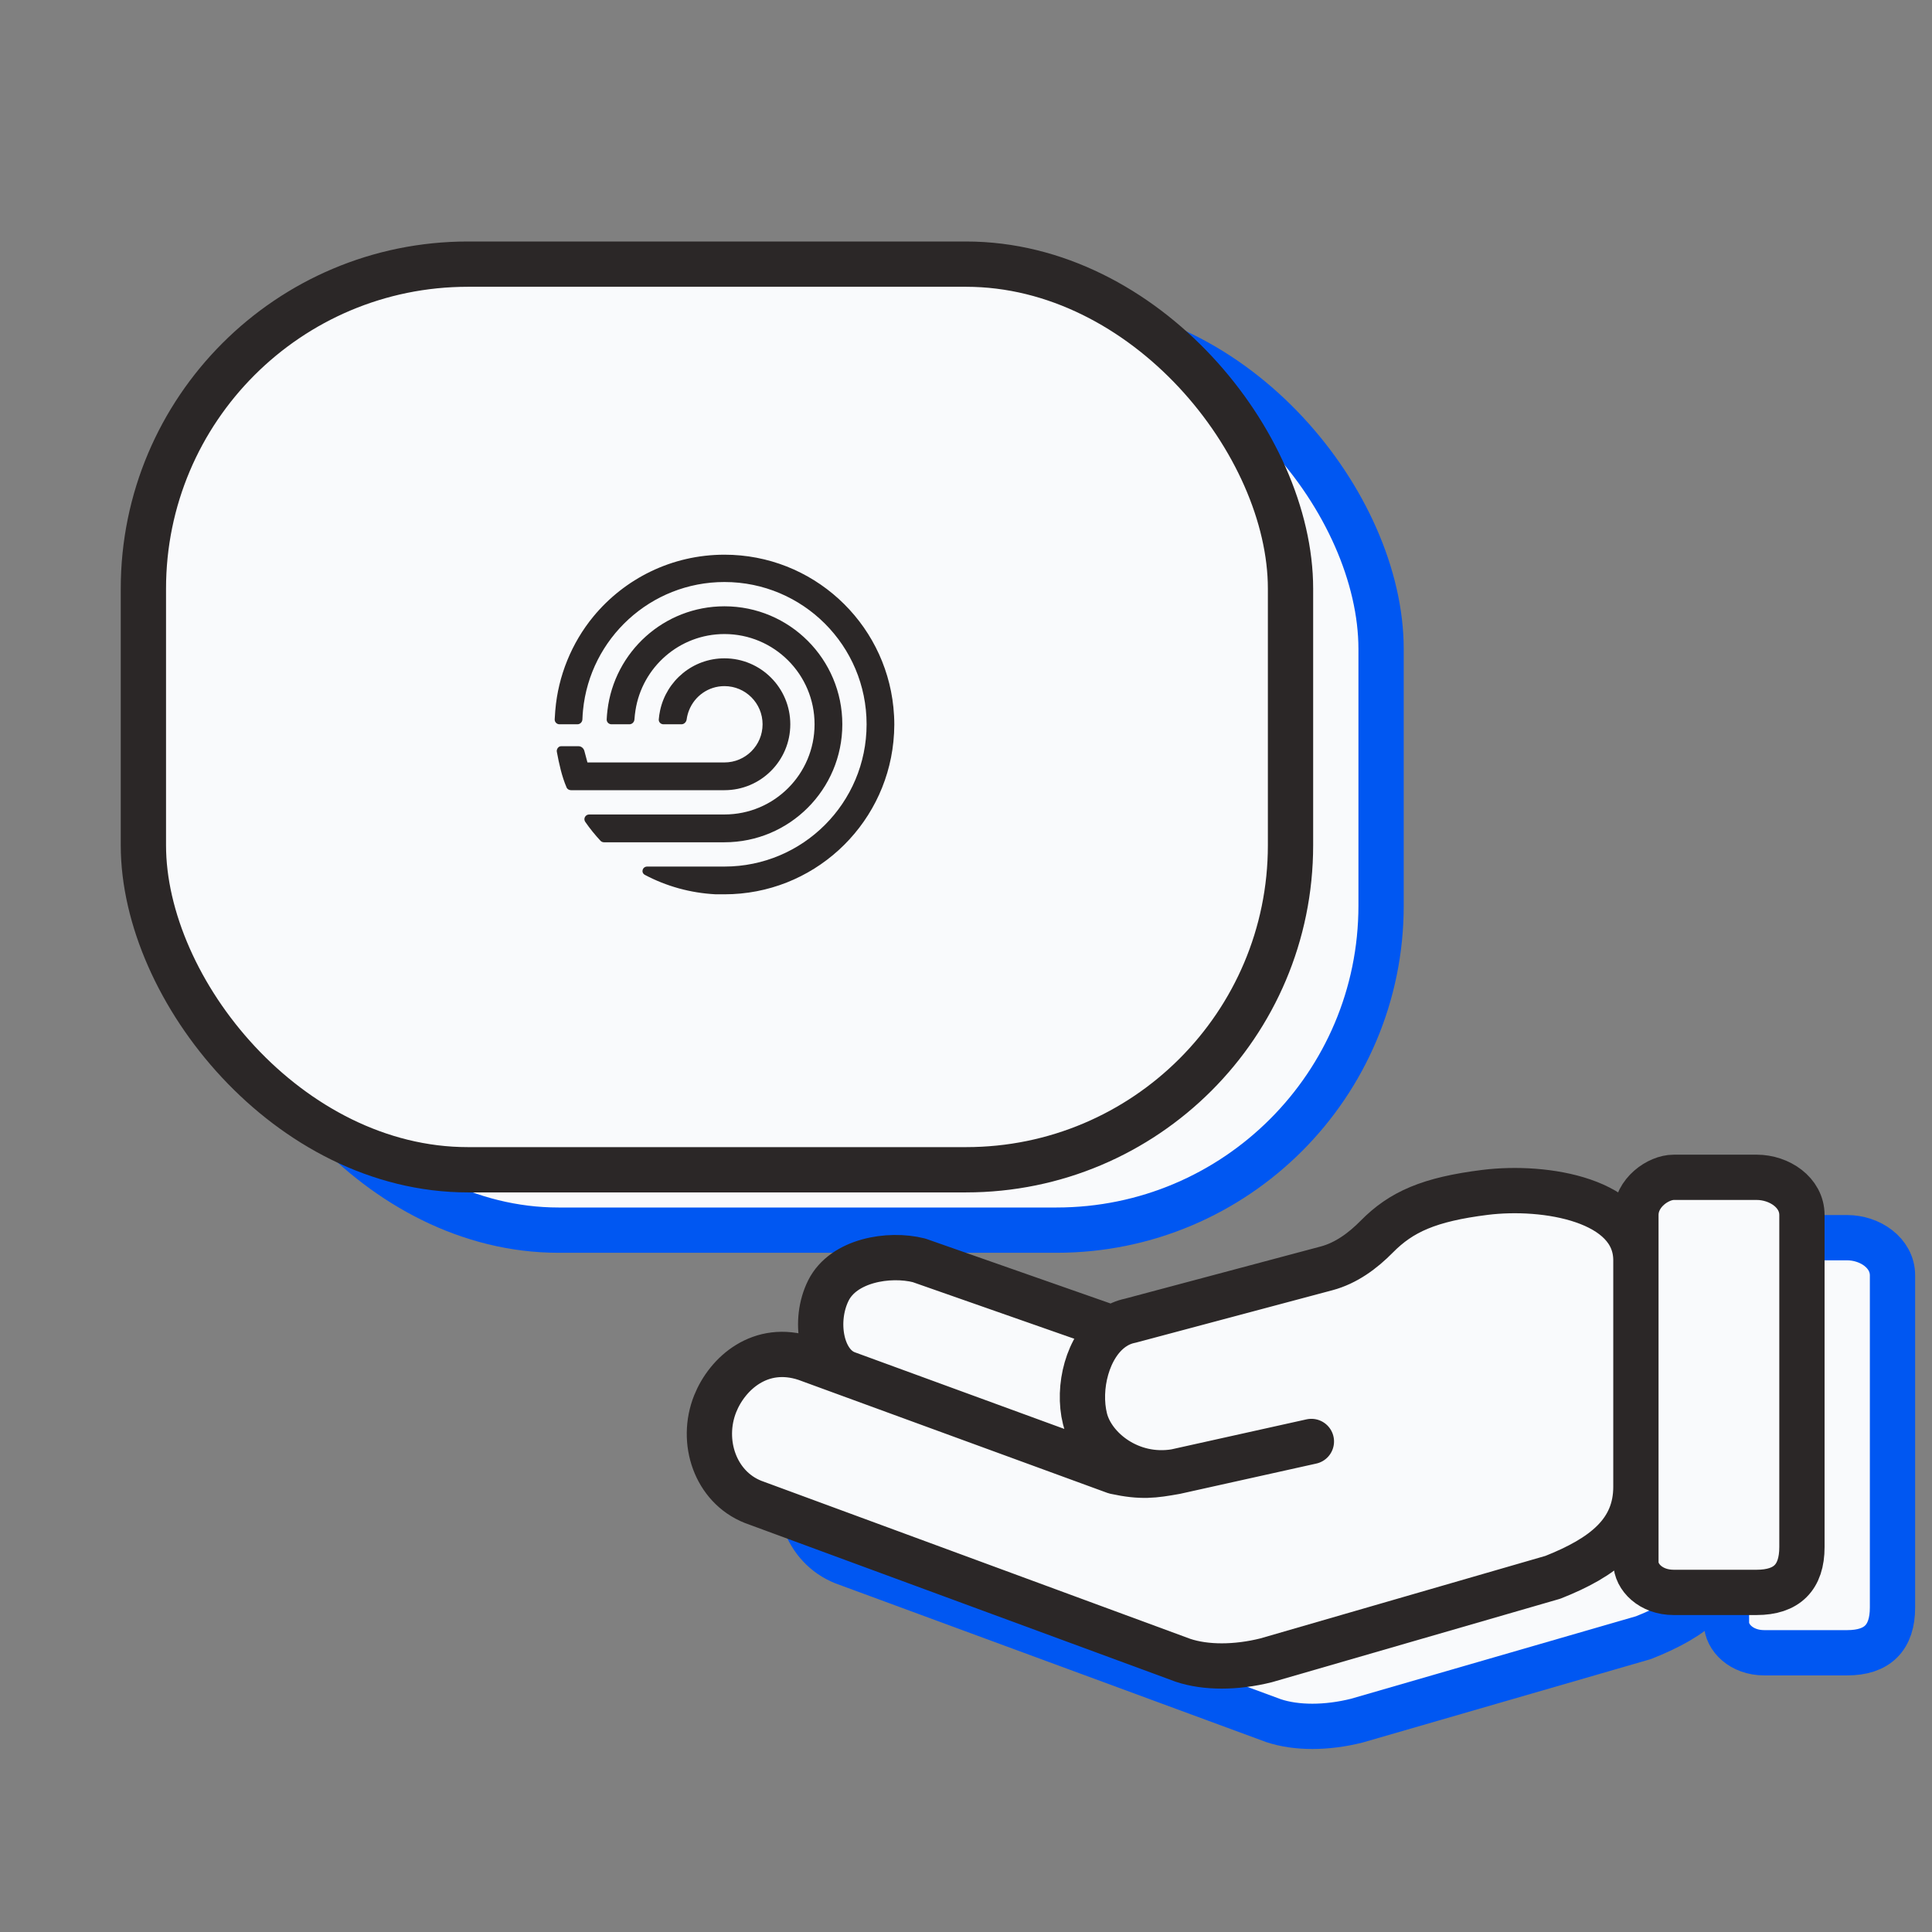 <svg width="128" height="128" viewBox="0 0 128 128" fill="none" xmlns="http://www.w3.org/2000/svg">
<rect x="0" y="0" width="128" height="128" fill="#808080" stroke="none"/>
<g clip-path="url(#clip0_96_42034)">
<rect x="15.5" y="21.5" width="76" height="60" rx="21.5" fill="#F9FAFC" stroke="#0057F2" stroke-width="3" stroke-linecap="round" stroke-linejoin="round"/>
<g clip-path="url(#clip1_96_42034)">
<path d="M53.997 44.169C49.995 44.169 46.7 47.184 46.245 51.067C46.221 51.263 46.204 51.46 46.195 51.66C46.187 51.84 46.333 51.986 46.513 51.986H47.699C47.878 51.986 48.023 51.84 48.034 51.66C48.047 51.459 48.071 51.262 48.101 51.067C48.544 48.203 51.012 46.007 53.997 46.007C57.294 46.007 59.967 48.685 59.967 51.986C59.967 55.287 57.294 57.961 53.997 57.961H45.038C44.782 57.961 44.628 58.242 44.775 58.452C45.081 58.893 45.418 59.311 45.783 59.702C45.843 59.767 45.928 59.803 46.017 59.803H53.997C58.309 59.803 61.806 56.303 61.806 51.986C61.806 47.669 58.309 44.169 53.997 44.169Z" fill="#2B2727"/>
<path d="M53.997 40.75C50.5 40.75 47.376 42.344 45.312 44.847C43.873 46.592 42.977 48.794 42.792 51.049C42.791 51.055 42.789 51.061 42.789 51.067C42.773 51.264 42.758 51.461 42.75 51.66C42.743 51.84 42.889 51.986 43.069 51.986H44.254C44.434 51.986 44.579 51.84 44.586 51.66C44.593 51.461 44.606 51.263 44.625 51.067C45.088 46.293 49.106 42.56 53.997 42.56C59.197 42.56 63.414 46.78 63.414 51.986C63.414 57.191 59.197 61.412 53.997 61.412H48.881C48.558 61.412 48.444 61.814 48.729 61.965C50.141 62.713 51.733 63.164 53.422 63.25H53.997C59.824 63.25 64.614 58.817 65.19 53.137C65.227 52.767 65.249 52.393 65.25 52.014C65.25 51.626 65.228 51.239 65.19 50.86C64.614 45.18 59.824 40.75 53.997 40.75Z" fill="#2B2727"/>
<path d="M53.997 47.616C51.902 47.616 50.157 49.097 49.734 51.067C49.693 51.261 49.662 51.458 49.645 51.66C49.63 51.839 49.777 51.986 49.957 51.986H51.145C51.325 51.986 51.469 51.839 51.493 51.661C51.521 51.454 51.574 51.255 51.648 51.067C52.016 50.125 52.926 49.457 53.997 49.457C55.392 49.457 56.522 50.589 56.523 51.986C56.523 53.382 55.392 54.514 53.997 54.514H44.92C44.85 54.26 44.786 53.995 44.713 53.741C44.662 53.563 44.502 53.44 44.34 53.44H43.164C43.003 53.44 42.86 53.627 42.891 53.805C43.04 54.599 43.218 55.429 43.538 56.173C43.589 56.29 43.711 56.352 43.827 56.352H53.997C56.407 56.352 58.359 54.398 58.359 51.986C58.359 49.573 56.407 47.616 53.997 47.616Z" fill="#2B2727"/>
</g>
<path d="M55.883 103.5L84.383 114.001C85.883 114.5 87.883 114.5 89.883 114L108.883 108.5C112.251 107.167 114.383 105.5 114.383 102.5L114.383 107.5C114.383 108.5 115.383 109.5 116.883 109.5L122.383 109.5C124.383 109.5 125.383 108.5 125.383 106.5L125.383 84.5C125.383 83 123.883 82.001 122.383 82C120.883 81.999 117.883 82.002 116.883 82.001C115.883 82 114.383 83 114.383 84.501L114.383 87.5C114.383 83.501 108.383 82.5 104.383 82.999C100.692 83.46 98.838 84.284 97.217 85.927C96.278 86.879 95.181 87.687 93.889 88.032L80.883 91.5C80.456 91.586 80.068 91.759 79.723 92L66.883 87.5C64.883 87 61.883 87.5 60.883 89.5C59.883 91.5 60.383 94.366 62.116 95L59.383 94C56.383 93.001 54.183 95.001 53.383 97.001C52.383 99.501 53.383 102.501 55.883 103.5Z" fill="#F9FAFC"/>
<path d="M83.883 101.5L92.883 99.501M83.883 101.5C80.883 102 78.383 100 77.883 98C77.365 95.928 78.05 93.168 79.723 92M83.883 101.5C82.447 101.756 81.634 101.879 79.883 101.5L62.116 95M114.383 87.5C114.383 83.501 108.383 82.5 104.383 82.999C100.692 83.46 98.838 84.284 97.217 85.927C96.278 86.879 95.181 87.687 93.889 88.032L80.883 91.5C80.456 91.586 80.068 91.759 79.723 92M114.383 87.5L114.383 102.5M114.383 87.5C114.383 87.5 114.383 86.002 114.383 84.501C114.383 83 115.883 82 116.883 82.001C117.883 82.002 120.883 81.999 122.383 82C123.883 82.001 125.383 83 125.383 84.5C125.383 86 125.383 104.5 125.383 106.5C125.383 108.5 124.383 109.5 122.383 109.5C120.383 109.5 118.383 109.5 116.883 109.5C115.383 109.5 114.383 108.5 114.383 107.5C114.383 106.5 114.383 102.5 114.383 102.5M114.383 102.5C114.383 105.5 112.251 107.167 108.883 108.5L89.883 114C87.883 114.5 85.883 114.5 84.383 114.001L55.883 103.5C53.383 102.501 52.383 99.501 53.383 97.001C54.183 95.001 56.383 93.001 59.383 94L62.116 95M62.116 95C60.383 94.366 59.883 91.5 60.883 89.5C61.883 87.5 64.883 87 66.883 87.5L79.723 92" stroke="#0057F2" stroke-width="3" stroke-linecap="round" stroke-linejoin="round"/>
<rect x="9.5" y="17.5" width="76" height="60" rx="21.5" fill="#F9FAFC" stroke="#2B2727" stroke-width="3" stroke-linecap="round" stroke-linejoin="round"/>
<g clip-path="url(#clip2_96_42034)">
<path d="M47.997 40.169C43.995 40.169 40.7 43.184 40.245 47.067C40.221 47.263 40.204 47.46 40.195 47.66C40.187 47.84 40.333 47.986 40.513 47.986H41.699C41.878 47.986 42.023 47.84 42.034 47.66C42.047 47.459 42.071 47.262 42.101 47.067C42.544 44.203 45.012 42.007 47.997 42.007C51.294 42.007 53.967 44.685 53.967 47.986C53.967 51.287 51.294 53.961 47.997 53.961H39.038C38.782 53.961 38.628 54.242 38.775 54.452C39.081 54.893 39.418 55.311 39.783 55.702C39.843 55.767 39.928 55.803 40.017 55.803H47.997C52.309 55.803 55.806 52.303 55.806 47.986C55.806 43.669 52.309 40.169 47.997 40.169Z" fill="#2B2727"/>
<path d="M47.997 36.75C44.5 36.75 41.376 38.344 39.312 40.847C37.873 42.592 36.977 44.794 36.792 47.049C36.791 47.055 36.789 47.061 36.789 47.067C36.773 47.264 36.758 47.461 36.75 47.66C36.743 47.84 36.889 47.986 37.069 47.986H38.254C38.434 47.986 38.579 47.84 38.586 47.66C38.593 47.461 38.606 47.263 38.625 47.067C39.088 42.293 43.106 38.56 47.997 38.56C53.197 38.56 57.414 42.78 57.414 47.986C57.414 53.191 53.197 57.412 47.997 57.412H42.881C42.558 57.412 42.444 57.814 42.729 57.965C44.141 58.713 45.733 59.164 47.422 59.25H47.997C53.824 59.25 58.614 54.817 59.19 49.137C59.227 48.767 59.249 48.393 59.25 48.014C59.25 47.626 59.228 47.239 59.19 46.86C58.614 41.18 53.824 36.75 47.997 36.75Z" fill="#2B2727"/>
<path d="M47.997 43.616C45.902 43.616 44.157 45.097 43.734 47.067C43.693 47.261 43.662 47.458 43.645 47.66C43.63 47.839 43.777 47.986 43.957 47.986H45.145C45.325 47.986 45.469 47.839 45.493 47.661C45.521 47.454 45.574 47.255 45.648 47.067C46.016 46.125 46.926 45.457 47.997 45.457C49.392 45.457 50.522 46.589 50.523 47.986C50.523 49.382 49.392 50.514 47.997 50.514H38.92C38.85 50.26 38.786 49.995 38.713 49.741C38.662 49.563 38.502 49.44 38.34 49.44H37.164C37.003 49.44 36.86 49.627 36.891 49.805C37.04 50.599 37.218 51.429 37.538 52.173C37.589 52.29 37.711 52.352 37.827 52.352H47.997C50.407 52.352 52.359 50.398 52.359 47.986C52.359 45.573 50.407 43.616 47.997 43.616Z" fill="#2B2727"/>
</g>
<path d="M49.883 99.5L78.383 110.001C79.883 110.5 81.883 110.5 83.883 110L102.883 104.5C106.251 103.167 108.383 101.5 108.383 98.5L108.383 103.5C108.383 104.5 109.383 105.5 110.883 105.5L116.383 105.5C118.383 105.5 119.383 104.5 119.383 102.5L119.383 80.5C119.383 79 117.883 78.001 116.383 78C114.883 77.999 111.883 78.002 110.883 78.001C109.883 78 108.383 79 108.383 80.501L108.383 83.5C108.383 79.501 102.383 78.5 98.383 78.999C94.692 79.46 92.838 80.284 91.217 81.927C90.278 82.879 89.181 83.687 87.889 84.032L74.883 87.5C74.456 87.586 74.068 87.759 73.723 88L60.883 83.5C58.883 83 55.883 83.5 54.883 85.5C53.883 87.5 54.383 90.366 56.116 91L53.383 90C50.383 89.001 48.183 91.001 47.383 93.001C46.383 95.501 47.383 98.501 49.883 99.5Z" fill="#F9FAFC"/>
<path d="M77.883 97.5L86.883 95.501M77.883 97.5C74.883 98 72.383 96 71.883 94C71.365 91.928 72.05 89.168 73.723 88M77.883 97.5C76.447 97.756 75.634 97.879 73.883 97.5L56.116 91M108.383 83.5C108.383 79.501 102.383 78.5 98.383 78.999C94.692 79.46 92.838 80.284 91.217 81.927C90.278 82.879 89.181 83.687 87.889 84.032L74.883 87.5C74.456 87.586 74.068 87.759 73.723 88M108.383 83.5L108.383 98.5M108.383 83.5C108.383 83.5 108.383 82.002 108.383 80.501C108.383 79 109.883 78 110.883 78.001C111.883 78.002 114.883 77.999 116.383 78C117.883 78.001 119.383 79 119.383 80.5C119.383 82 119.383 100.5 119.383 102.5C119.383 104.5 118.383 105.5 116.383 105.5C114.383 105.5 112.383 105.5 110.883 105.5C109.383 105.5 108.383 104.5 108.383 103.5C108.383 102.5 108.383 98.5 108.383 98.5M108.383 98.5C108.383 101.5 106.251 103.167 102.883 104.5L83.883 110C81.883 110.5 79.883 110.5 78.383 110.001L49.883 99.5C47.383 98.501 46.383 95.501 47.383 93.001C48.183 91.001 50.383 89.001 53.383 90L56.116 91M56.116 91C54.383 90.366 53.883 87.5 54.883 85.5C55.883 83.5 58.883 83 60.883 83.5L73.723 88" stroke="#2B2727" stroke-width="3" stroke-linecap="round" stroke-linejoin="round"/>
</g>
<defs>
<clipPath id="clip0_96_42034">
<rect width="128" height="128" fill="white"/>
</clipPath>
<clipPath id="clip1_96_42034">
<rect width="24" height="24" fill="white" transform="translate(42 40)"/>
</clipPath>
<clipPath id="clip2_96_42034">
<rect width="24" height="24" fill="white" transform="translate(36 36)"/>
</clipPath>
</defs>
</svg>
